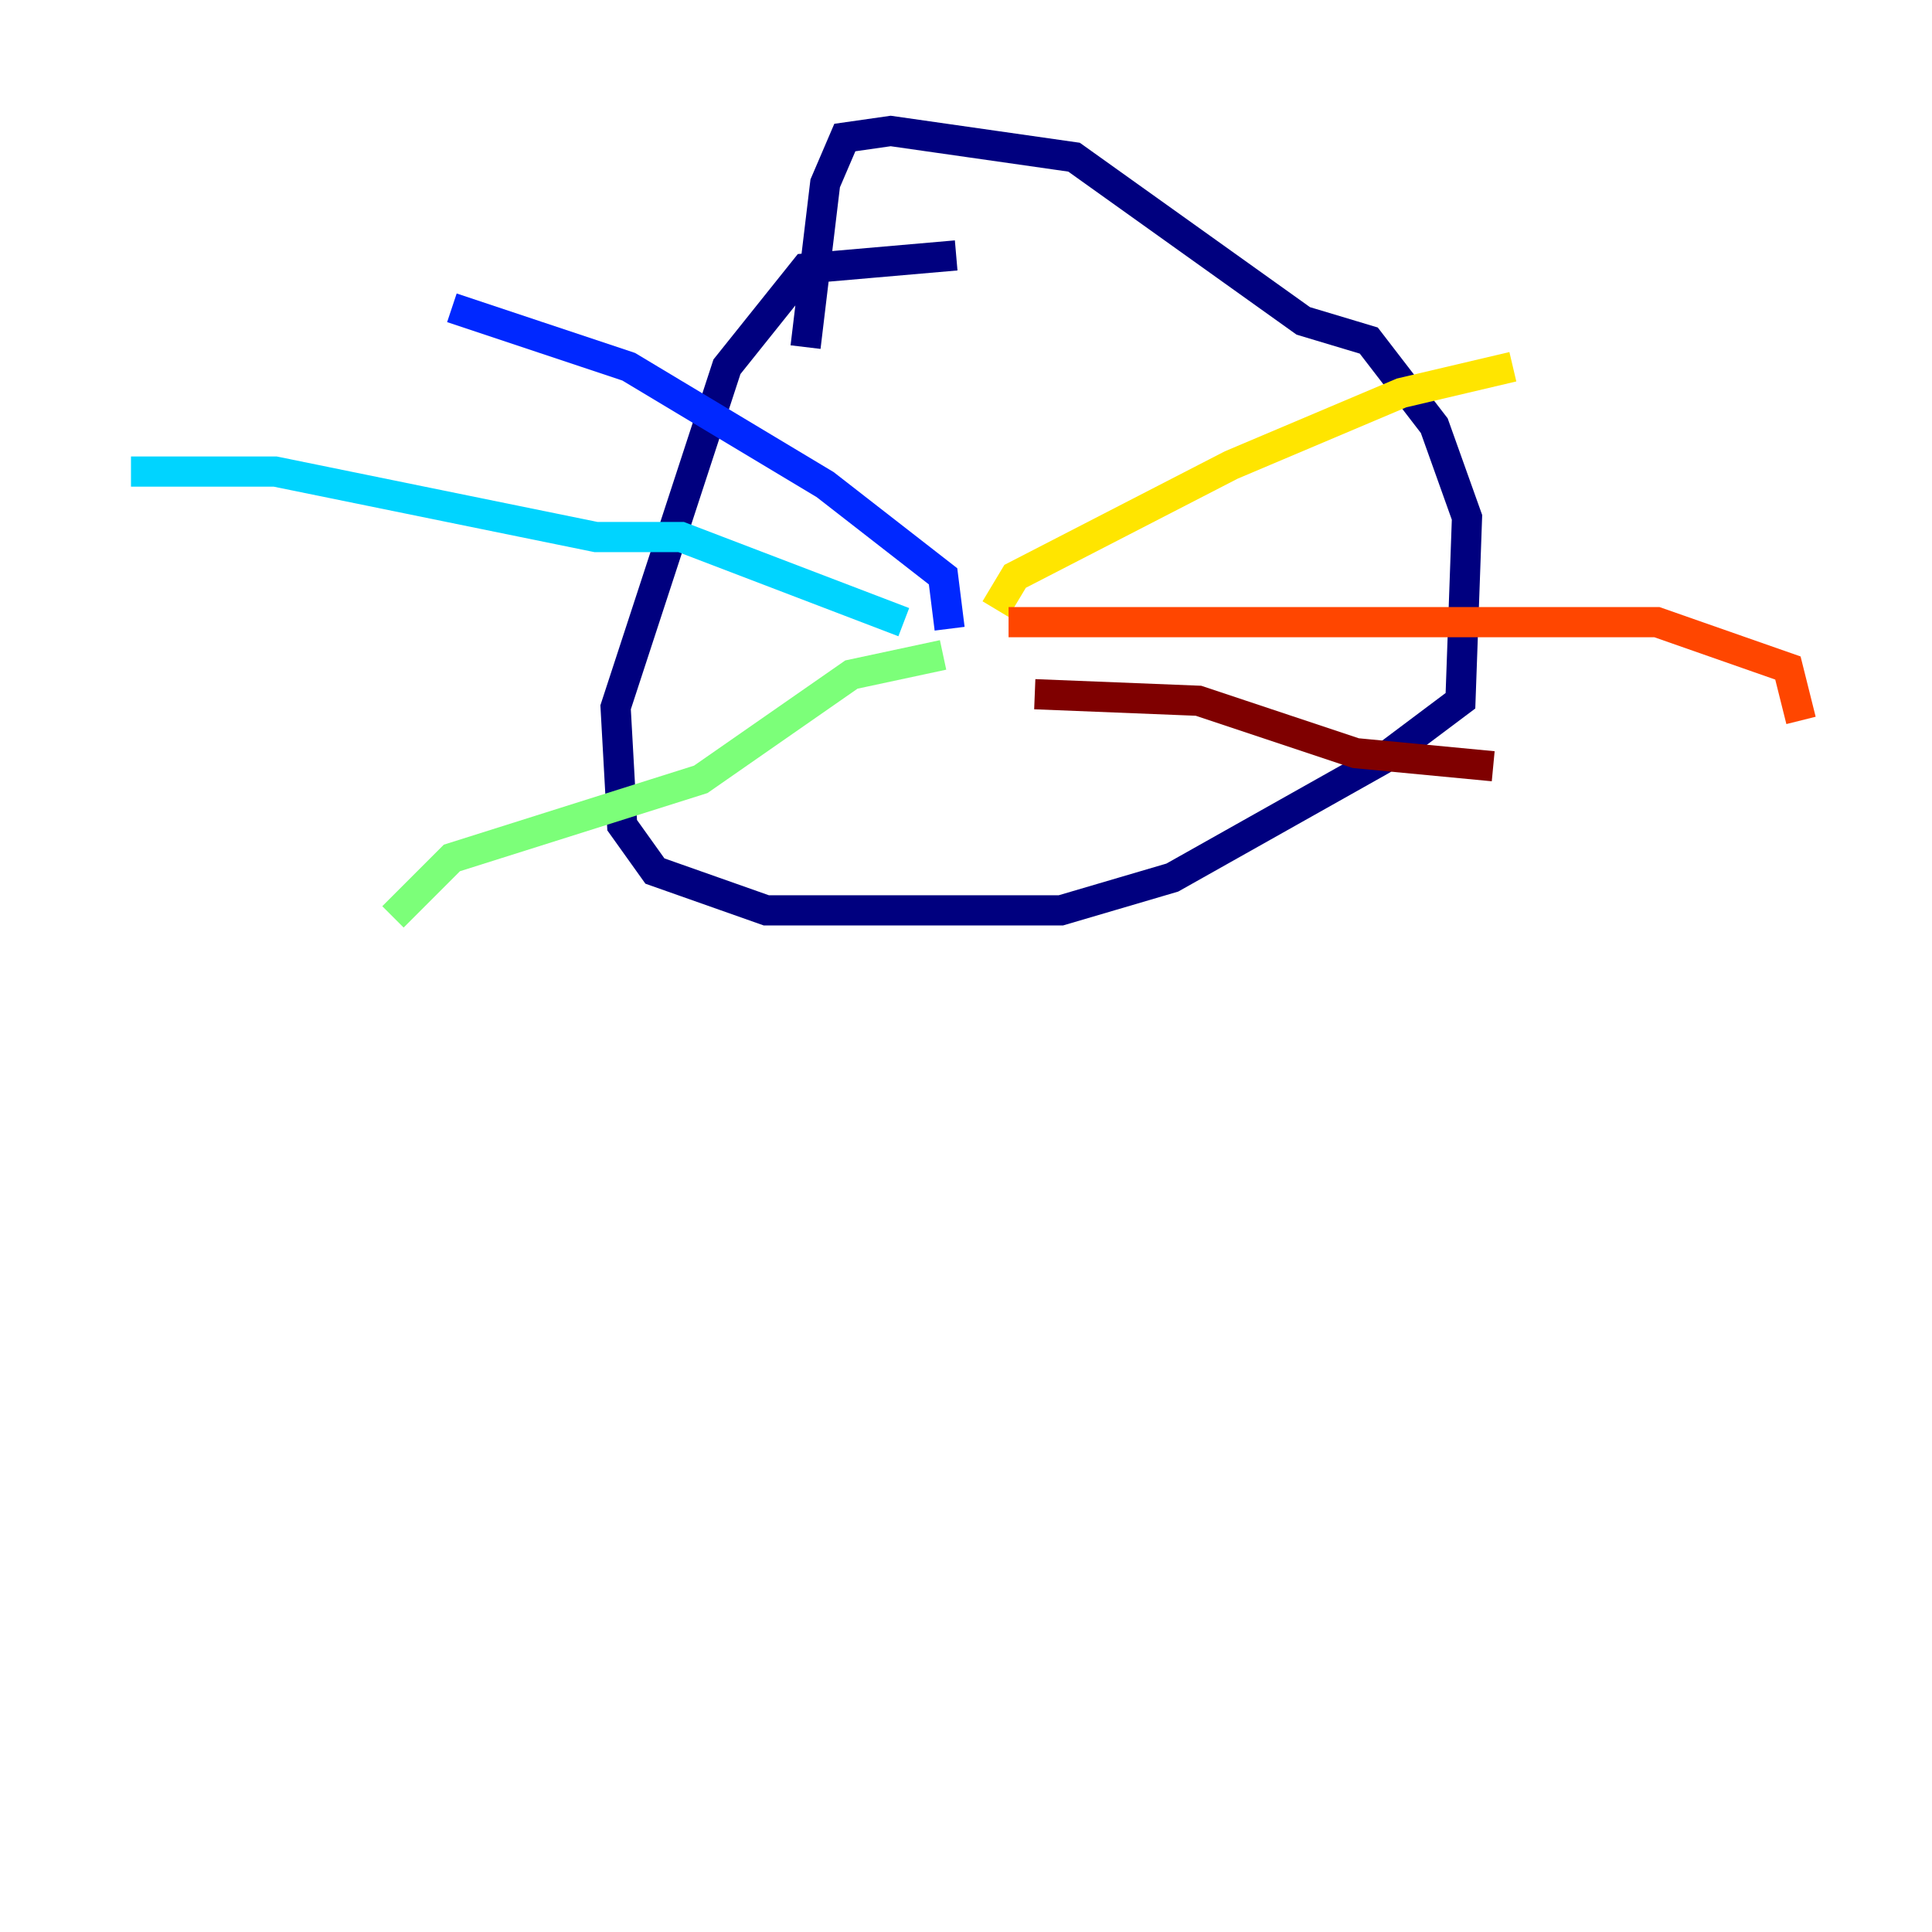 <?xml version="1.0" encoding="utf-8" ?>
<svg baseProfile="tiny" height="128" version="1.2" viewBox="0,0,128,128" width="128" xmlns="http://www.w3.org/2000/svg" xmlns:ev="http://www.w3.org/2001/xml-events" xmlns:xlink="http://www.w3.org/1999/xlink"><defs /><polyline fill="none" points="63.349,16.922 53.37,17.79 48.163,24.298 40.786,46.861 41.22,54.671 43.39,57.709 50.766,60.312 70.291,60.312 77.668,58.142 91.552,50.332 96.759,46.427 97.193,34.278 95.024,28.203 90.685,22.563 86.346,21.261 71.159,10.414 59.01,8.678 55.973,9.112 54.671,12.149 53.37,22.997" stroke="#00007f" stroke-width="2" /><polyline fill="none" points="62.915,41.654 62.481,38.183 54.671,32.108 41.654,24.298 29.939,20.393" stroke="#0028ff" stroke-width="2" /><polyline fill="none" points="59.878,41.22 45.125,35.58 39.485,35.58 18.224,31.241 8.678,31.241" stroke="#00d4ff" stroke-width="2" /><polyline fill="none" points="62.481,43.39 56.407,44.691 46.427,51.634 29.939,56.841 26.034,60.746" stroke="#7cff79" stroke-width="2" /><polyline fill="none" points="65.953,40.352 67.254,38.183 81.573,30.807 92.854,26.034 100.231,24.298" stroke="#ffe500" stroke-width="2" /><polyline fill="none" points="66.82,41.22 109.776,41.22 118.454,44.258 119.322,47.729" stroke="#ff4600" stroke-width="2" /><polyline fill="none" points="68.556,45.993 79.403,46.427 89.817,49.898 98.929,50.766" stroke="#7f0000" stroke-width="2" /></svg>